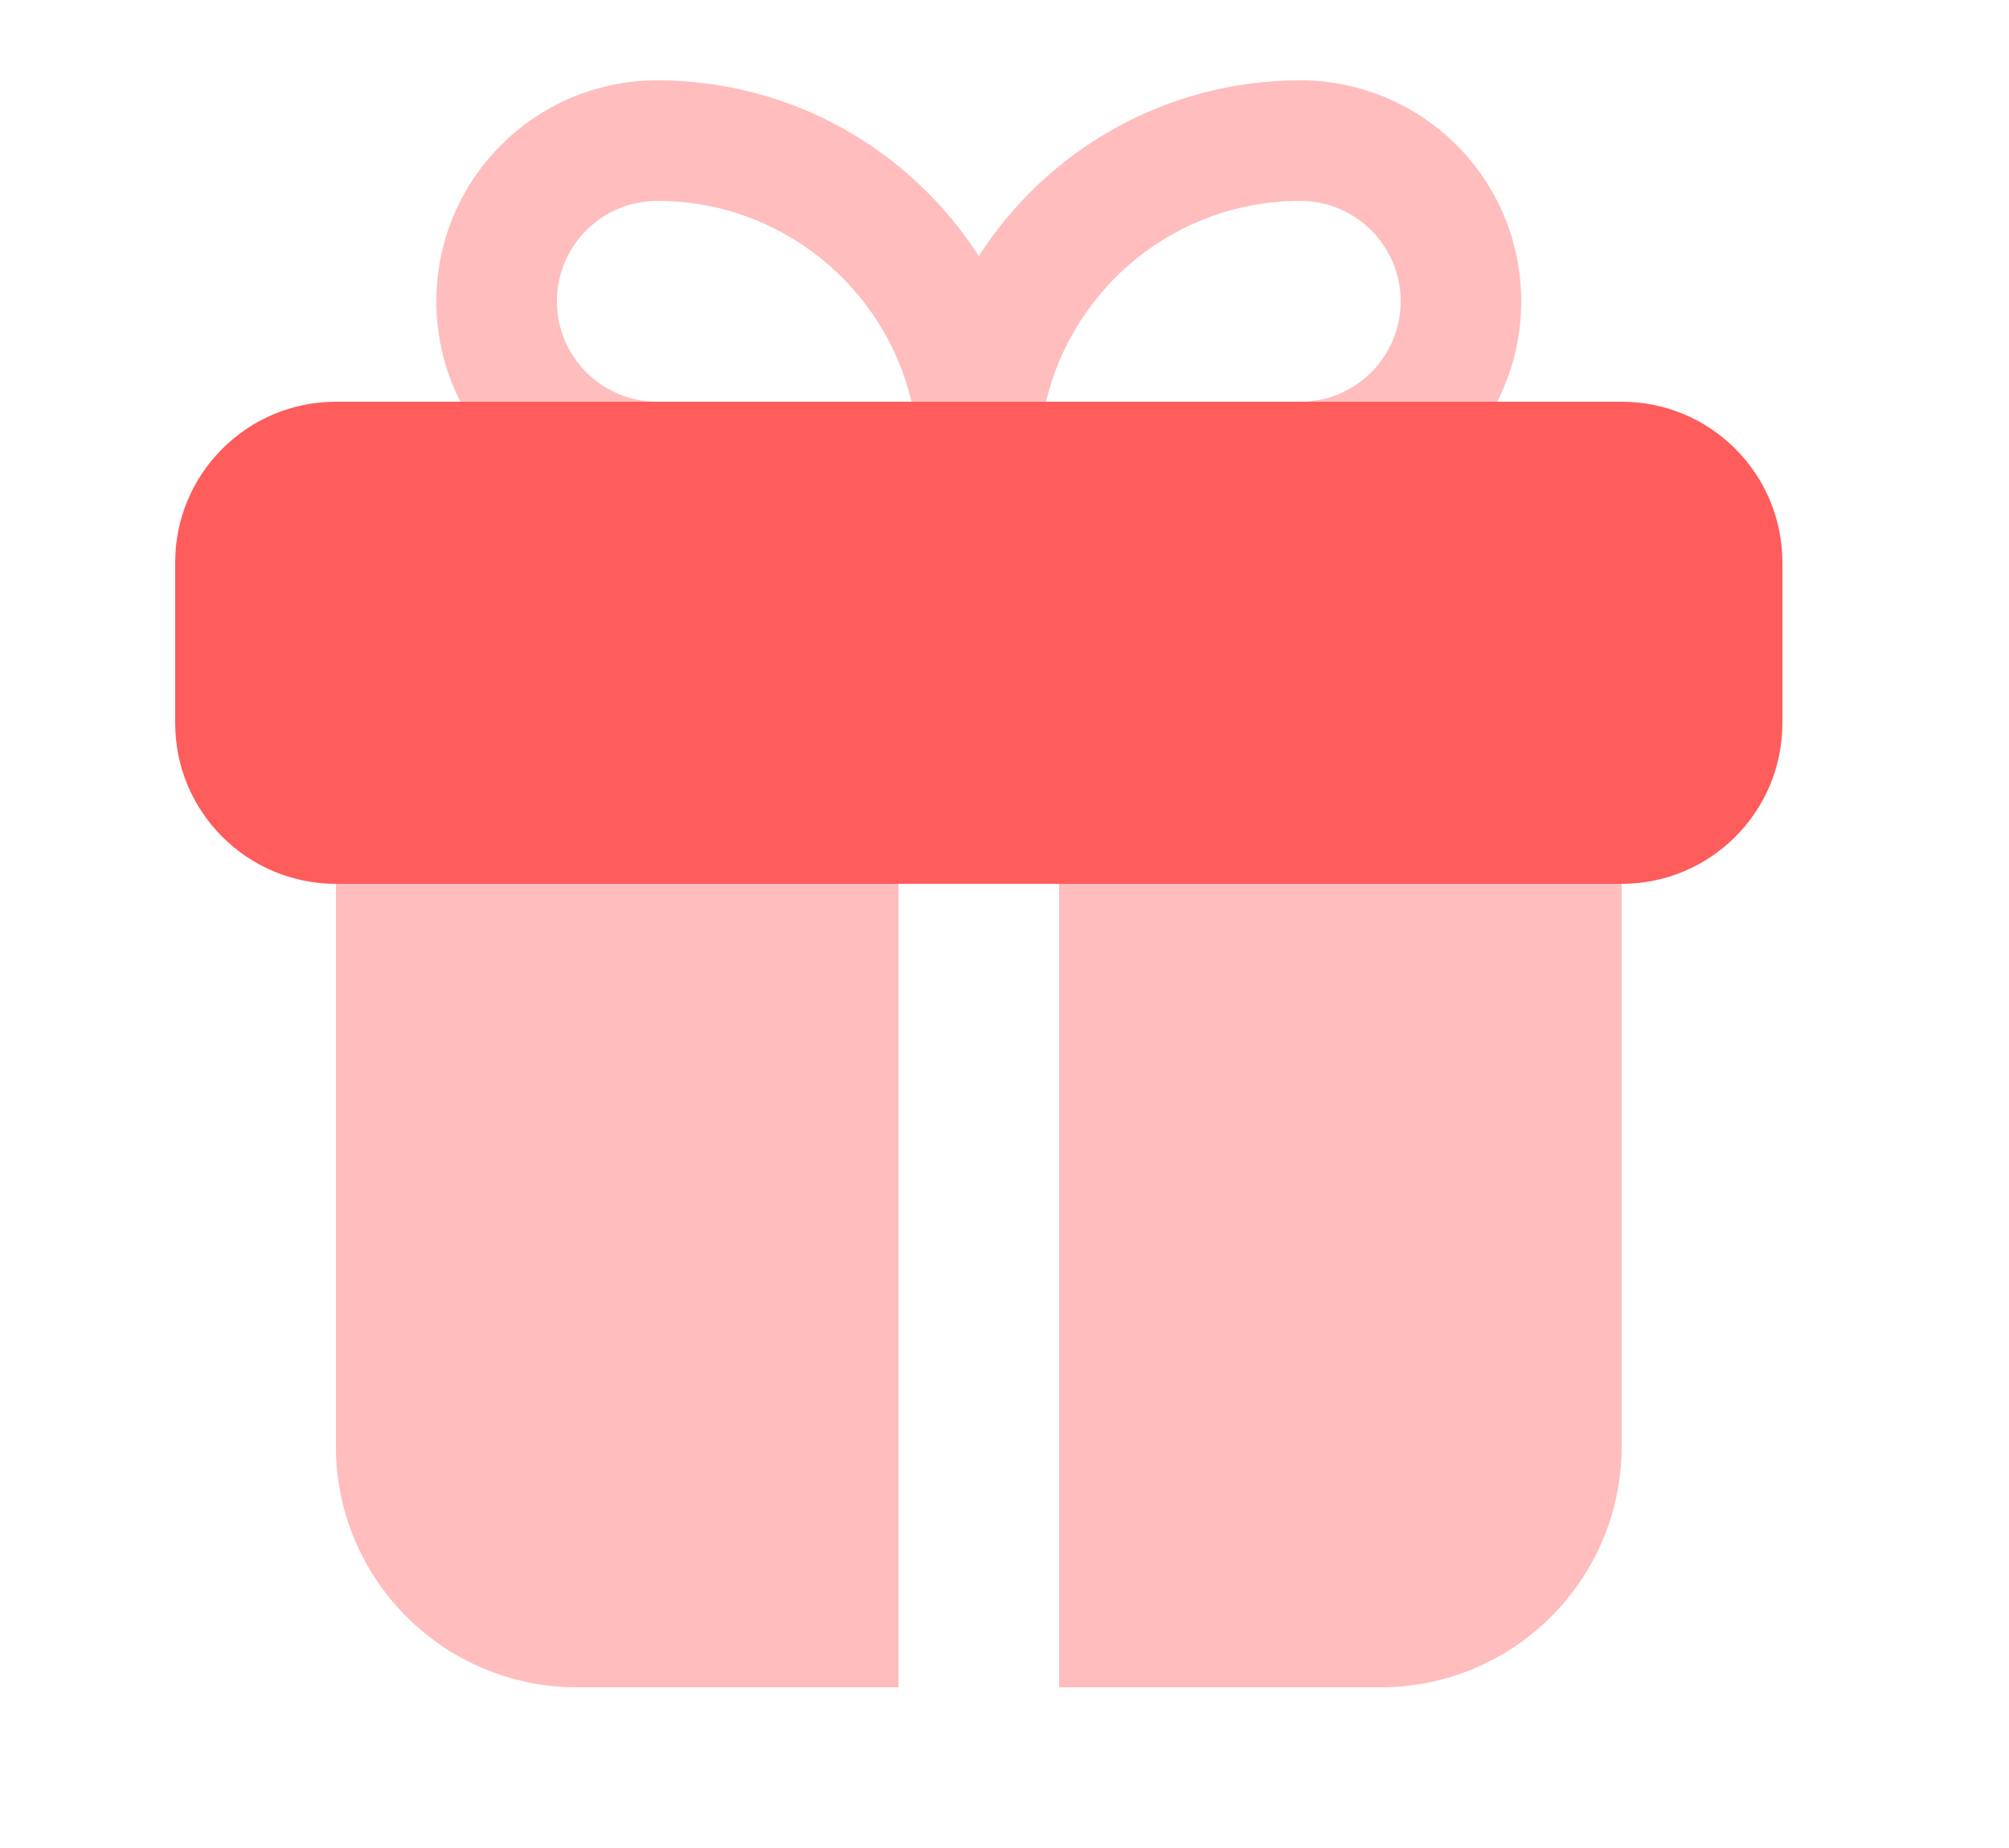 <svg width="25" height="23" viewBox="0 0 25 23" fill="none" xmlns="http://www.w3.org/2000/svg">
<path opacity="0.4" d="M20.18 11H13.18V21H17.18C18.837 21 20.18 19.657 20.18 18V11Z" fill="#FF5C5C"/>
<path opacity="0.4" d="M4.18 11H11.18V21H7.18C5.523 21 4.18 19.657 4.18 18V11Z" fill="#FF5C5C"/>
<path opacity="0.4" fill-rule="evenodd" clip-rule="evenodd" d="M12.18 3.187C11.335 1.872 9.86 1 8.18 1C6.661 1 5.43 2.231 5.43 3.75C5.43 5.269 6.661 6.5 8.18 6.5H12.18H16.18C17.699 6.5 18.93 5.269 18.93 3.75C18.93 2.231 17.699 1 16.18 1C14.501 1 13.025 1.872 12.18 3.187ZM8.18 5H11.343C11.005 3.567 9.717 2.5 8.18 2.5C7.49 2.5 6.93 3.06 6.93 3.75C6.93 4.44 7.49 5 8.18 5ZM16.18 5H13.017C13.356 3.567 14.643 2.5 16.18 2.5C16.87 2.5 17.43 3.06 17.43 3.75C17.43 4.44 16.87 5 16.18 5Z" fill="#FF5C5C"/>
<path d="M2.18 7C2.18 5.895 3.076 5 4.18 5H20.18C21.285 5 22.18 5.895 22.18 7V9C22.18 10.105 21.285 11 20.18 11H4.18C3.076 11 2.18 10.105 2.18 9V7Z" fill="#FF5C5C"/>
</svg>
